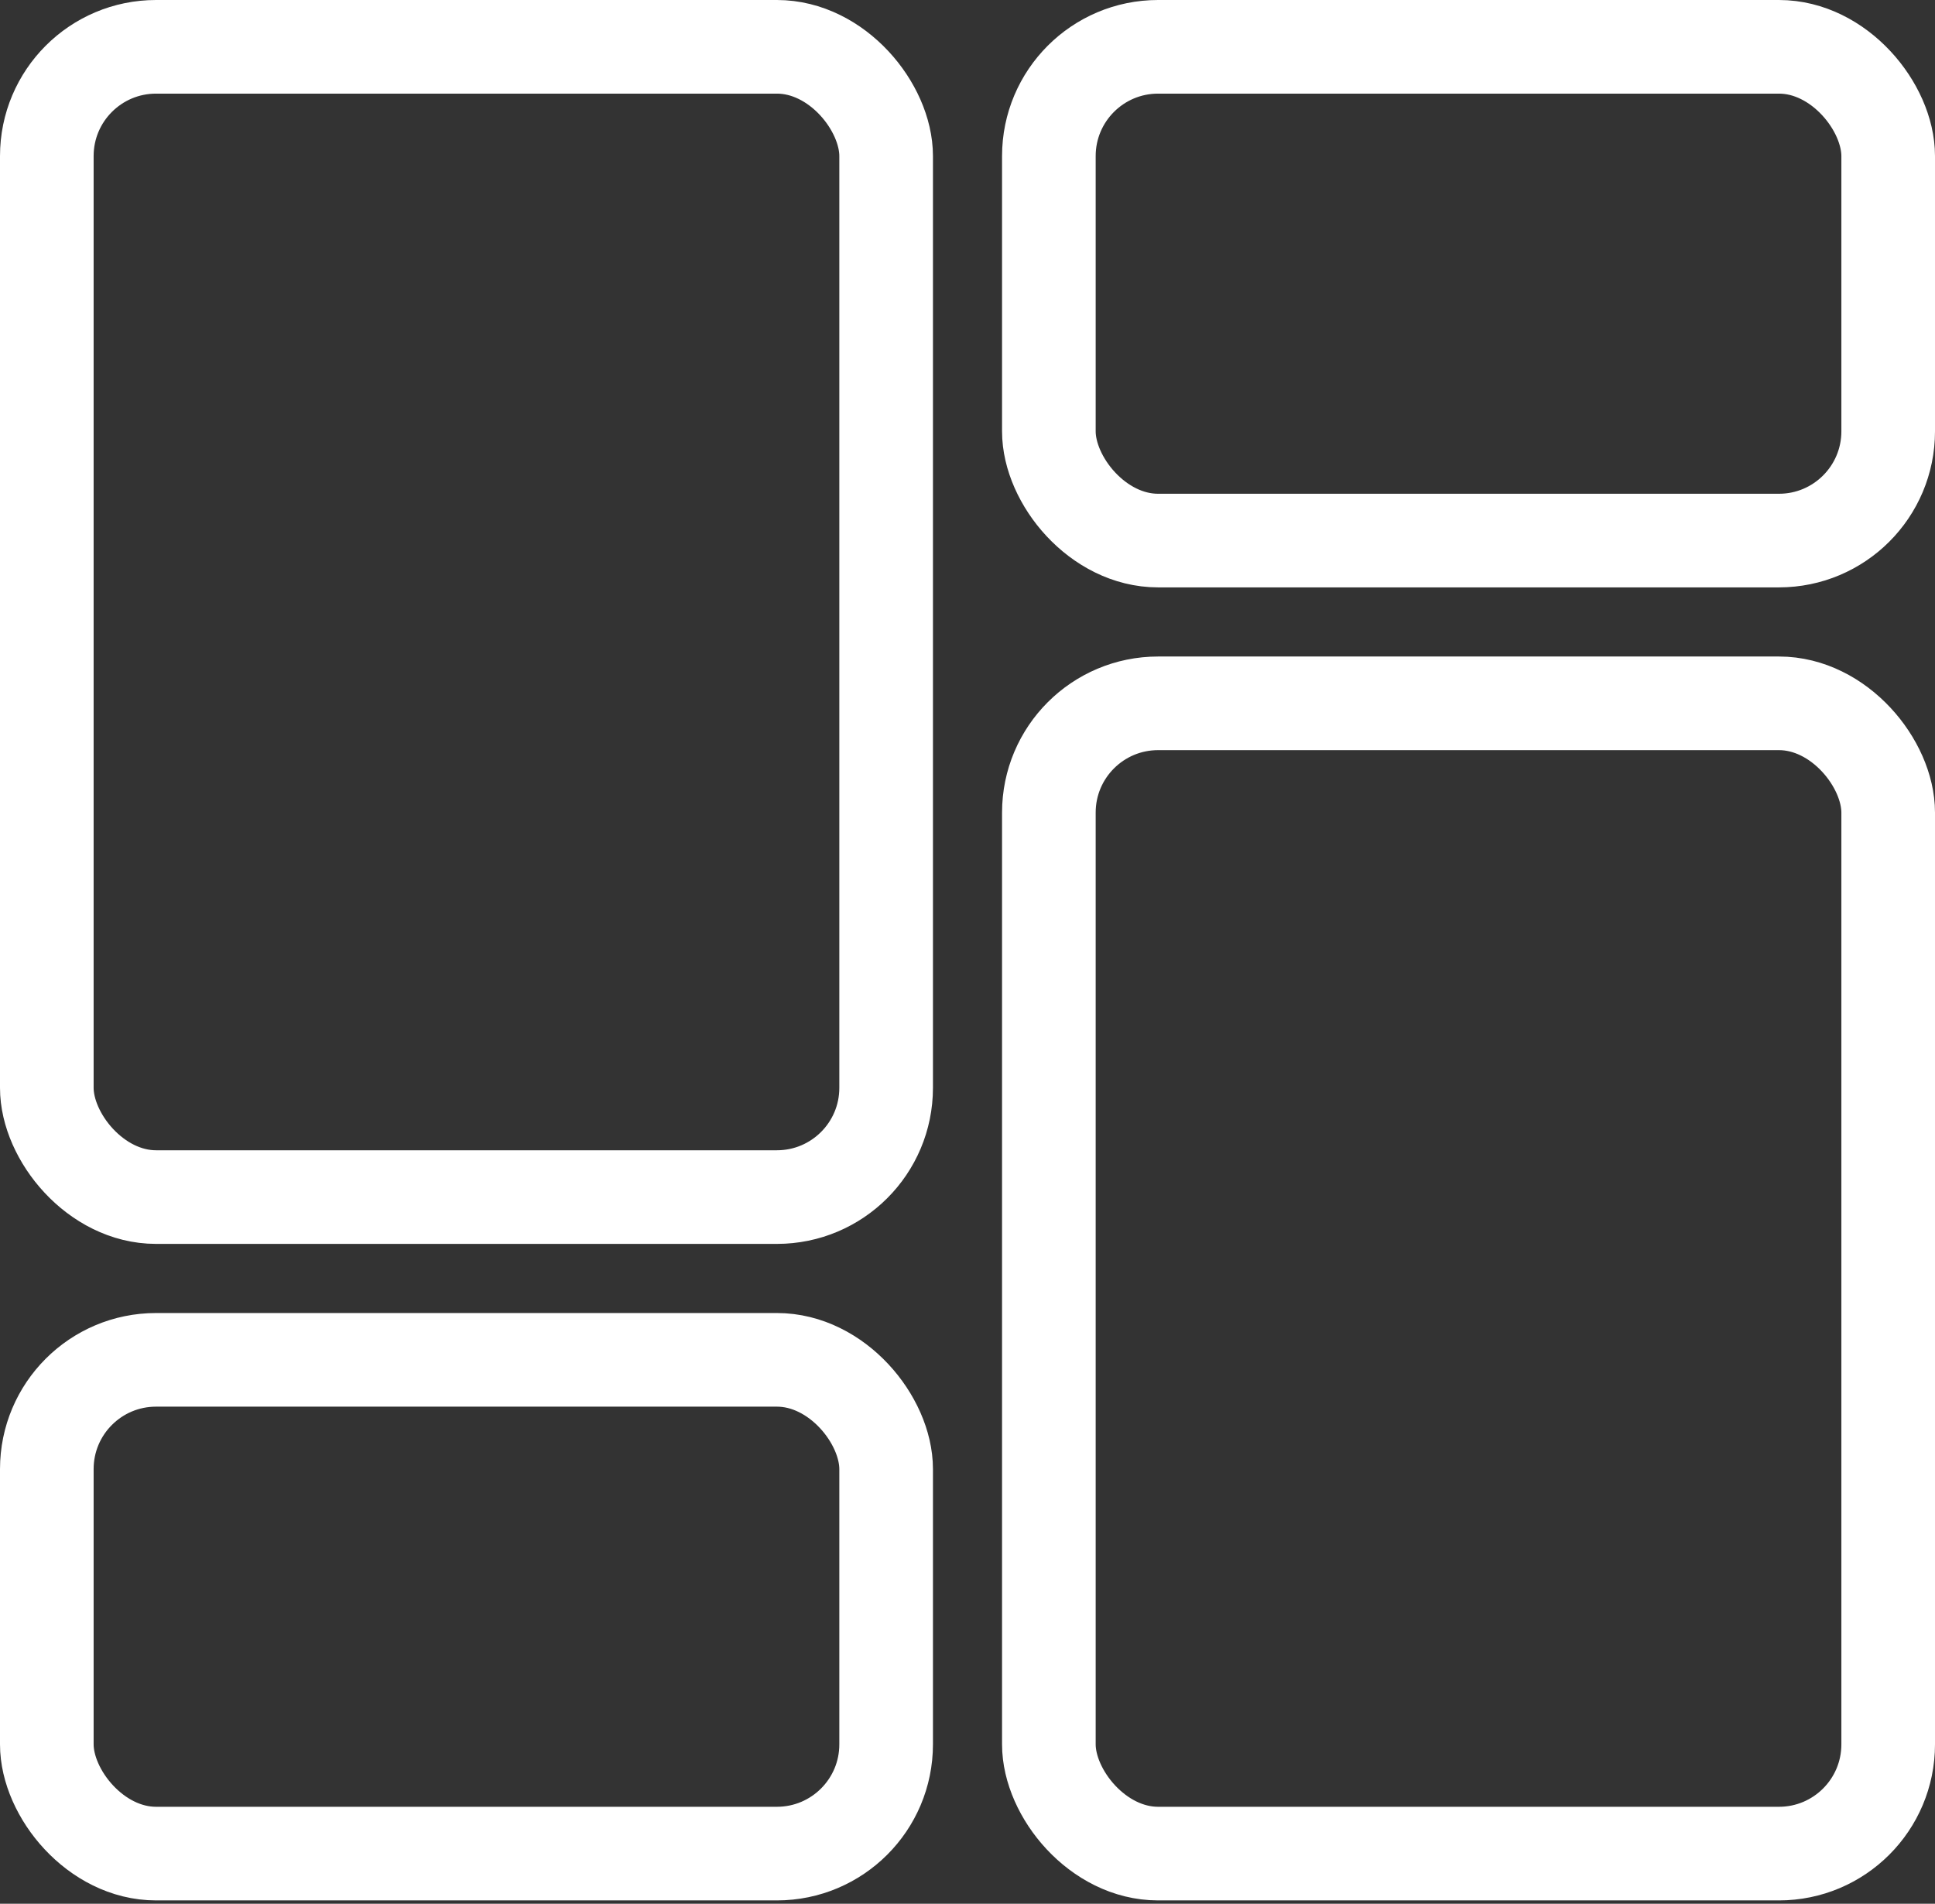 <svg width="62" height="61" viewBox="0 0 62 61" fill="none" xmlns="http://www.w3.org/2000/svg">
<rect x="0" y="0" width="62" height="61" fill="#333333" stroke="none"/>
<g id="Group 23">
<rect id="Rectangle 424" x="1.5" y="1.5" width="26.893" height="36.857" rx="3.5" stroke="white" stroke-width="3"/>
<rect id="Rectangle 425" x="33.607" y="22.536" width="26.893" height="36.857" rx="3.5" stroke="white" stroke-width="3"/>
<rect id="Rectangle 426" x="33.607" y="1.5" width="26.893" height="15.821" rx="3.5" stroke="white" stroke-width="3"/>
<rect id="Rectangle 427" x="1.5" y="43.572" width="26.893" height="15.821" rx="3.5" stroke="white" stroke-width="3"/>
</g>
</svg>
